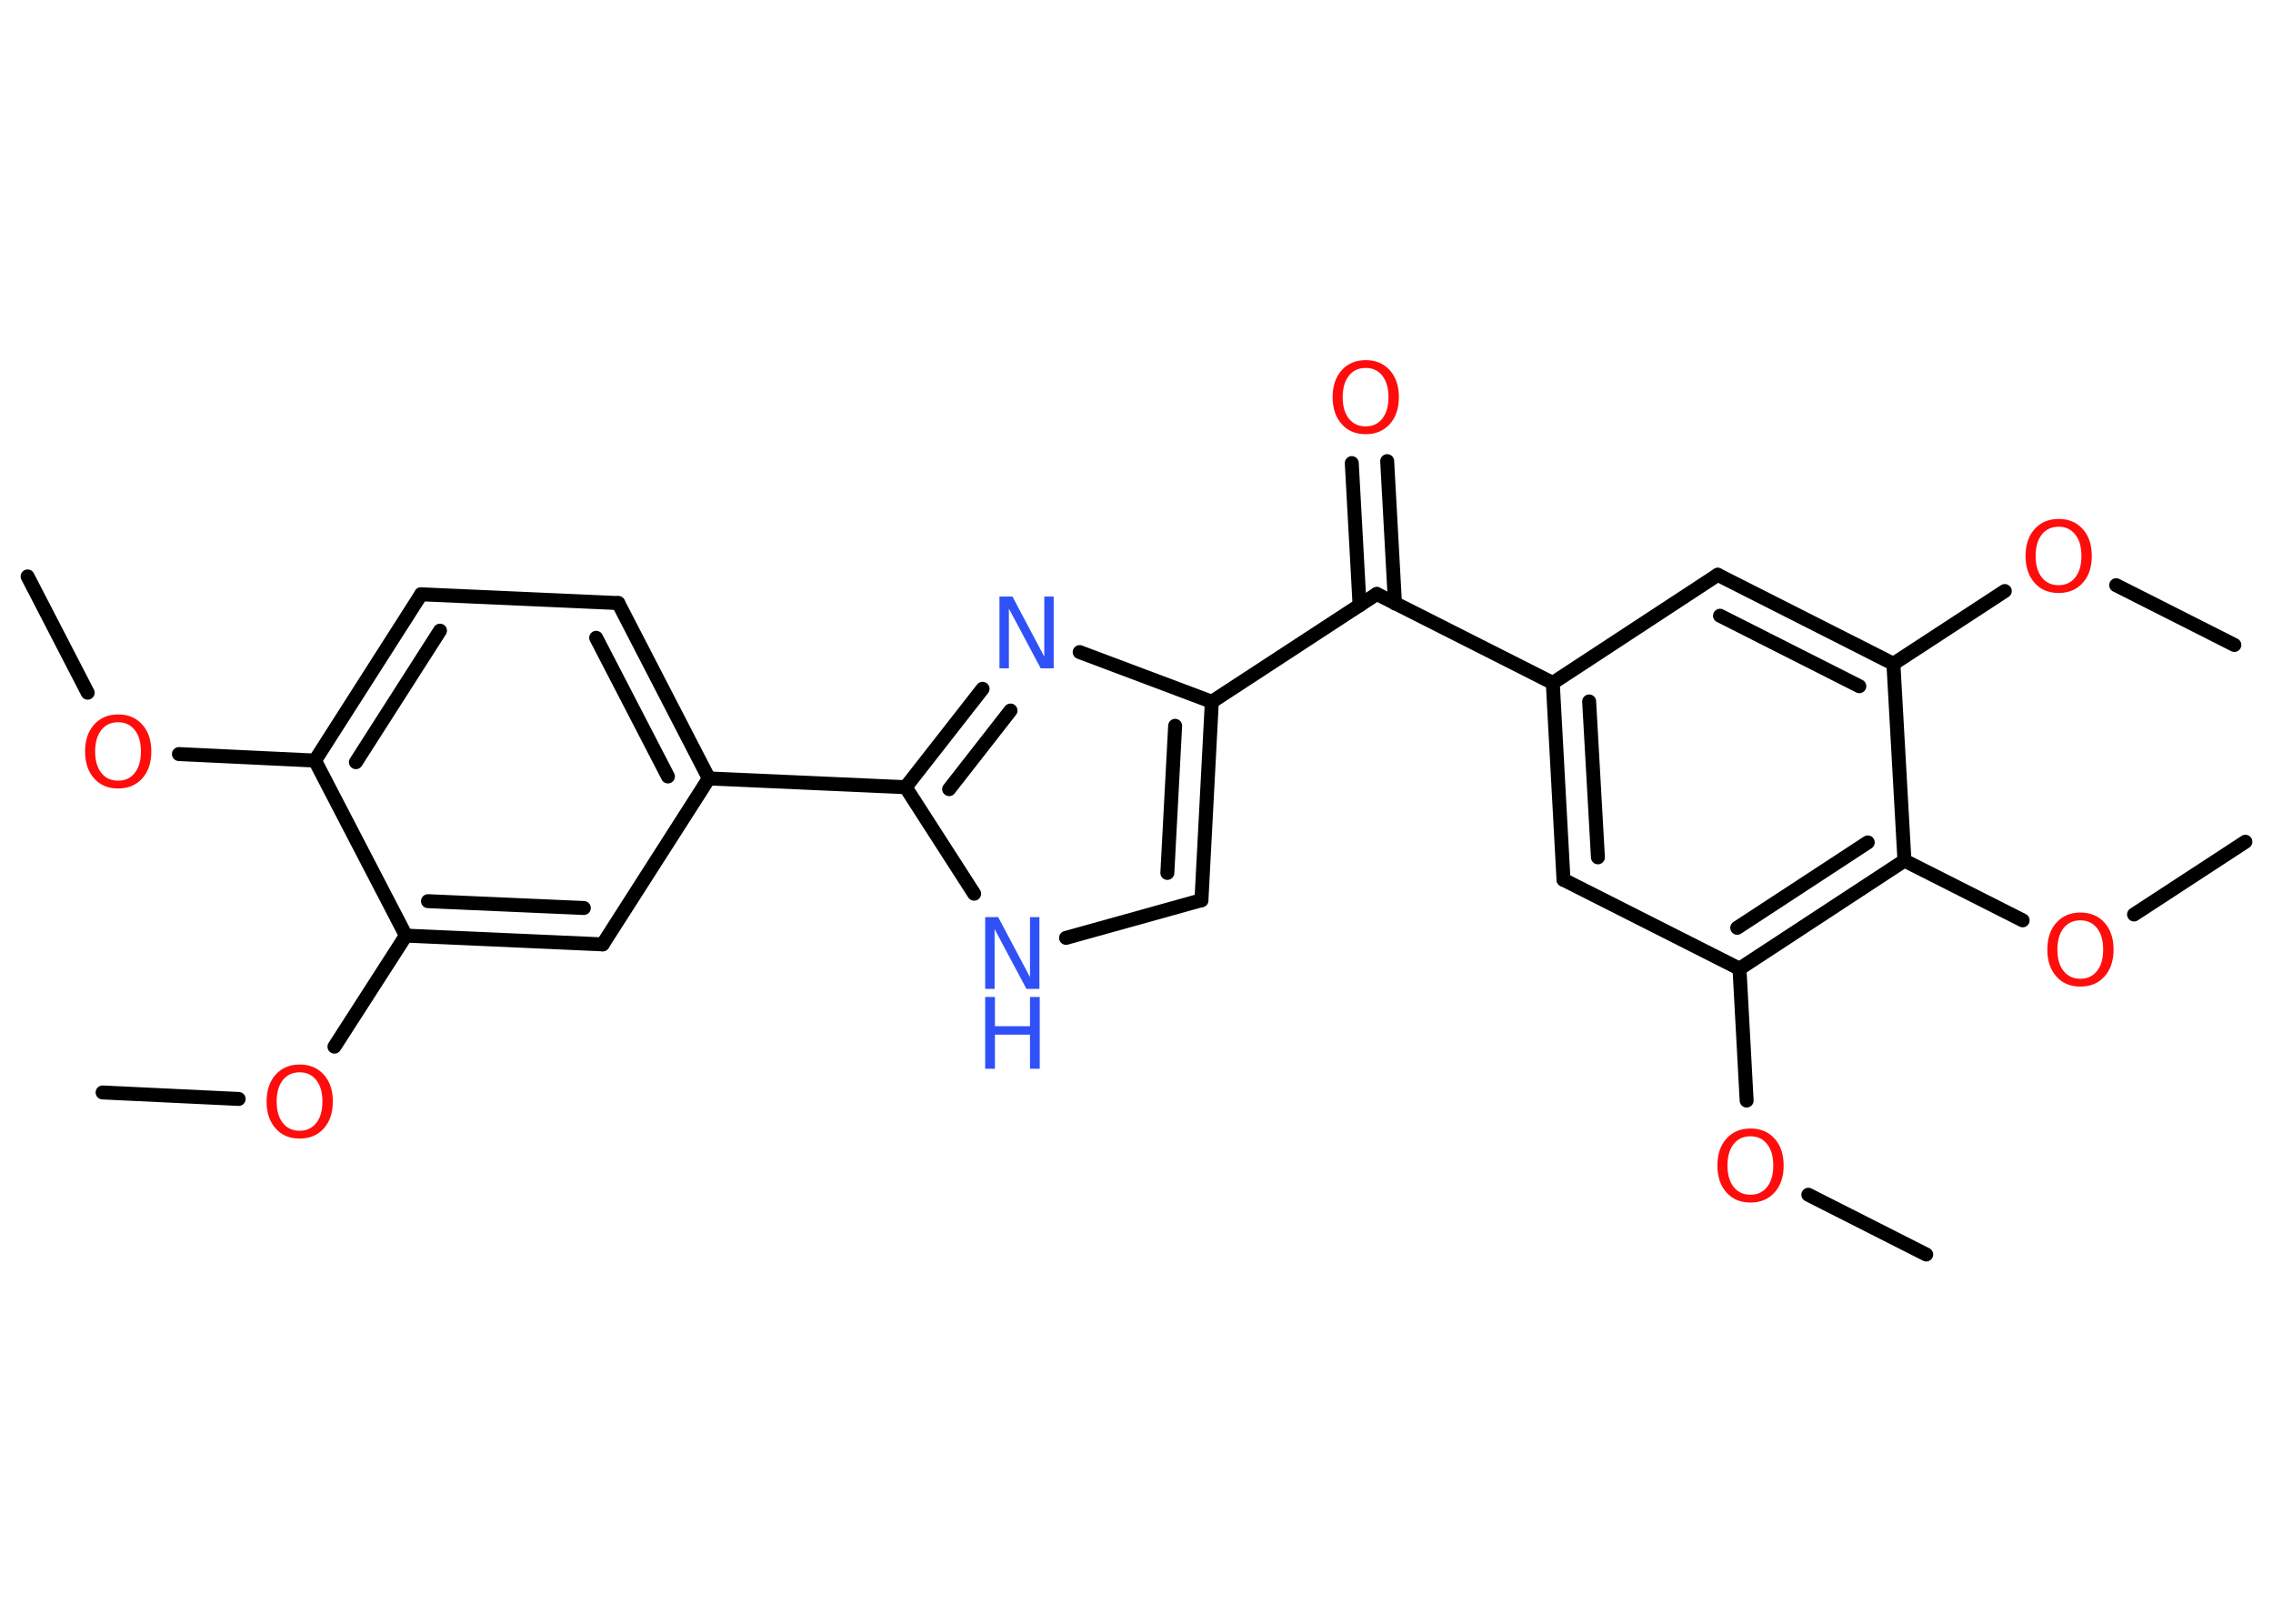 <?xml version='1.0' encoding='UTF-8'?>
<!DOCTYPE svg PUBLIC "-//W3C//DTD SVG 1.1//EN" "http://www.w3.org/Graphics/SVG/1.1/DTD/svg11.dtd">
<svg version='1.2' xmlns='http://www.w3.org/2000/svg' xmlns:xlink='http://www.w3.org/1999/xlink' width='70.0mm' height='50.0mm' viewBox='0 0 70.0 50.0'>
  <desc>Generated by the Chemistry Development Kit (http://github.com/cdk)</desc>
  <g stroke-linecap='round' stroke-linejoin='round' stroke='#000000' stroke-width='.43' fill='#FF0D0D'>
    <rect x='.0' y='.0' width='70.0' height='50.0' fill='#FFFFFF' stroke='none'/>
    <g id='mol1' class='mol'>
      <line id='mol1bnd1' class='bond' x1='.85' y1='17.75' x2='2.7' y2='21.33'/>
      <line id='mol1bnd2' class='bond' x1='5.51' y1='23.22' x2='9.7' y2='23.42'/>
      <g id='mol1bnd3' class='bond'>
        <line x1='12.97' y1='18.3' x2='9.7' y2='23.42'/>
        <line x1='13.55' y1='19.42' x2='10.96' y2='23.47'/>
      </g>
      <line id='mol1bnd4' class='bond' x1='12.97' y1='18.3' x2='19.04' y2='18.57'/>
      <g id='mol1bnd5' class='bond'>
        <line x1='21.83' y1='23.97' x2='19.04' y2='18.57'/>
        <line x1='20.57' y1='23.91' x2='18.36' y2='19.64'/>
      </g>
      <line id='mol1bnd6' class='bond' x1='21.83' y1='23.97' x2='27.89' y2='24.24'/>
      <g id='mol1bnd7' class='bond'>
        <line x1='30.26' y1='21.21' x2='27.89' y2='24.24'/>
        <line x1='31.12' y1='21.88' x2='29.23' y2='24.3'/>
      </g>
      <line id='mol1bnd8' class='bond' x1='33.25' y1='20.08' x2='37.32' y2='21.61'/>
      <line id='mol1bnd9' class='bond' x1='37.32' y1='21.61' x2='42.4' y2='18.29'/>
      <g id='mol1bnd10' class='bond'>
        <line x1='41.87' y1='18.64' x2='41.63' y2='14.26'/>
        <line x1='42.96' y1='18.58' x2='42.72' y2='14.2'/>
      </g>
      <line id='mol1bnd11' class='bond' x1='42.4' y1='18.29' x2='47.82' y2='21.03'/>
      <g id='mol1bnd12' class='bond'>
        <line x1='47.82' y1='21.03' x2='48.15' y2='27.09'/>
        <line x1='48.94' y1='21.6' x2='49.21' y2='26.4'/>
      </g>
      <line id='mol1bnd13' class='bond' x1='48.15' y1='27.09' x2='53.57' y2='29.83'/>
      <line id='mol1bnd14' class='bond' x1='53.57' y1='29.83' x2='53.79' y2='33.89'/>
      <line id='mol1bnd15' class='bond' x1='55.69' y1='36.79' x2='59.32' y2='38.63'/>
      <g id='mol1bnd16' class='bond'>
        <line x1='53.57' y1='29.83' x2='58.65' y2='26.5'/>
        <line x1='53.5' y1='28.57' x2='57.52' y2='25.94'/>
      </g>
      <line id='mol1bnd17' class='bond' x1='58.65' y1='26.5' x2='62.29' y2='28.34'/>
      <line id='mol1bnd18' class='bond' x1='65.72' y1='28.16' x2='69.15' y2='25.92'/>
      <line id='mol1bnd19' class='bond' x1='58.65' y1='26.5' x2='58.31' y2='20.44'/>
      <line id='mol1bnd20' class='bond' x1='58.31' y1='20.44' x2='61.74' y2='18.2'/>
      <line id='mol1bnd21' class='bond' x1='65.17' y1='18.02' x2='68.81' y2='19.86'/>
      <g id='mol1bnd22' class='bond'>
        <line x1='58.31' y1='20.44' x2='52.9' y2='17.7'/>
        <line x1='57.26' y1='21.13' x2='52.97' y2='18.96'/>
      </g>
      <line id='mol1bnd23' class='bond' x1='47.82' y1='21.03' x2='52.9' y2='17.7'/>
      <g id='mol1bnd24' class='bond'>
        <line x1='37.0' y1='27.72' x2='37.32' y2='21.61'/>
        <line x1='35.95' y1='26.88' x2='36.19' y2='22.35'/>
      </g>
      <line id='mol1bnd25' class='bond' x1='37.0' y1='27.72' x2='32.83' y2='28.88'/>
      <line id='mol1bnd26' class='bond' x1='27.89' y1='24.24' x2='30.0' y2='27.52'/>
      <line id='mol1bnd27' class='bond' x1='21.83' y1='23.97' x2='18.56' y2='29.08'/>
      <g id='mol1bnd28' class='bond'>
        <line x1='12.5' y1='28.81' x2='18.56' y2='29.08'/>
        <line x1='13.18' y1='27.75' x2='17.98' y2='27.96'/>
      </g>
      <line id='mol1bnd29' class='bond' x1='9.7' y1='23.42' x2='12.5' y2='28.81'/>
      <line id='mol1bnd30' class='bond' x1='12.5' y1='28.81' x2='10.3' y2='32.23'/>
      <line id='mol1bnd31' class='bond' x1='7.35' y1='33.84' x2='3.16' y2='33.64'/>
      <path id='mol1atm2' class='atom' d='M3.64 22.24q-.33 .0 -.52 .24q-.19 .24 -.19 .66q.0 .42 .19 .66q.19 .24 .52 .24q.32 .0 .51 -.24q.19 -.24 .19 -.66q.0 -.42 -.19 -.66q-.19 -.24 -.51 -.24zM3.64 22.0q.46 .0 .74 .31q.28 .31 .28 .83q.0 .52 -.28 .83q-.28 .31 -.74 .31q-.47 .0 -.74 -.31q-.28 -.31 -.28 -.83q.0 -.52 .28 -.83q.28 -.31 .74 -.31z' stroke='none'/>
      <path id='mol1atm8' class='atom' d='M30.78 18.37h.4l.98 1.85v-1.85h.29v2.21h-.4l-.98 -1.84v1.84h-.29v-2.21z' stroke='none' fill='#3050F8'/>
      <path id='mol1atm11' class='atom' d='M42.06 11.33q-.33 .0 -.52 .24q-.19 .24 -.19 .66q.0 .42 .19 .66q.19 .24 .52 .24q.32 .0 .51 -.24q.19 -.24 .19 -.66q.0 -.42 -.19 -.66q-.19 -.24 -.51 -.24zM42.06 11.09q.46 .0 .74 .31q.28 .31 .28 .83q.0 .52 -.28 .83q-.28 .31 -.74 .31q-.47 .0 -.74 -.31q-.28 -.31 -.28 -.83q.0 -.52 .28 -.83q.28 -.31 .74 -.31z' stroke='none'/>
      <path id='mol1atm15' class='atom' d='M53.91 34.99q-.33 .0 -.52 .24q-.19 .24 -.19 .66q.0 .42 .19 .66q.19 .24 .52 .24q.32 .0 .51 -.24q.19 -.24 .19 -.66q.0 -.42 -.19 -.66q-.19 -.24 -.51 -.24zM53.91 34.75q.46 .0 .74 .31q.28 .31 .28 .83q.0 .52 -.28 .83q-.28 .31 -.74 .31q-.47 .0 -.74 -.31q-.28 -.31 -.28 -.83q.0 -.52 .28 -.83q.28 -.31 .74 -.31z' stroke='none'/>
      <path id='mol1atm18' class='atom' d='M64.07 28.34q-.33 .0 -.52 .24q-.19 .24 -.19 .66q.0 .42 .19 .66q.19 .24 .52 .24q.32 .0 .51 -.24q.19 -.24 .19 -.66q.0 -.42 -.19 -.66q-.19 -.24 -.51 -.24zM64.07 28.1q.46 .0 .74 .31q.28 .31 .28 .83q.0 .52 -.28 .83q-.28 .31 -.74 .31q-.47 .0 -.74 -.31q-.28 -.31 -.28 -.83q.0 -.52 .28 -.83q.28 -.31 .74 -.31z' stroke='none'/>
      <path id='mol1atm21' class='atom' d='M63.4 16.22q-.33 .0 -.52 .24q-.19 .24 -.19 .66q.0 .42 .19 .66q.19 .24 .52 .24q.32 .0 .51 -.24q.19 -.24 .19 -.66q.0 -.42 -.19 -.66q-.19 -.24 -.51 -.24zM63.4 15.98q.46 .0 .74 .31q.28 .31 .28 .83q.0 .52 -.28 .83q-.28 .31 -.74 .31q-.47 .0 -.74 -.31q-.28 -.31 -.28 -.83q.0 -.52 .28 -.83q.28 -.31 .74 -.31z' stroke='none'/>
      <g id='mol1atm25' class='atom'>
        <path d='M30.34 28.24h.4l.98 1.85v-1.85h.29v2.21h-.4l-.98 -1.84v1.84h-.29v-2.21z' stroke='none' fill='#3050F8'/>
        <path d='M30.34 30.7h.3v.9h1.08v-.9h.3v2.21h-.3v-1.05h-1.08v1.05h-.3v-2.21z' stroke='none' fill='#3050F8'/>
      </g>
      <path id='mol1atm28' class='atom' d='M9.23 33.02q-.33 .0 -.52 .24q-.19 .24 -.19 .66q.0 .42 .19 .66q.19 .24 .52 .24q.32 .0 .51 -.24q.19 -.24 .19 -.66q.0 -.42 -.19 -.66q-.19 -.24 -.51 -.24zM9.23 32.78q.46 .0 .74 .31q.28 .31 .28 .83q.0 .52 -.28 .83q-.28 .31 -.74 .31q-.47 .0 -.74 -.31q-.28 -.31 -.28 -.83q.0 -.52 .28 -.83q.28 -.31 .74 -.31z' stroke='none'/>
    </g>
  </g>
</svg>
